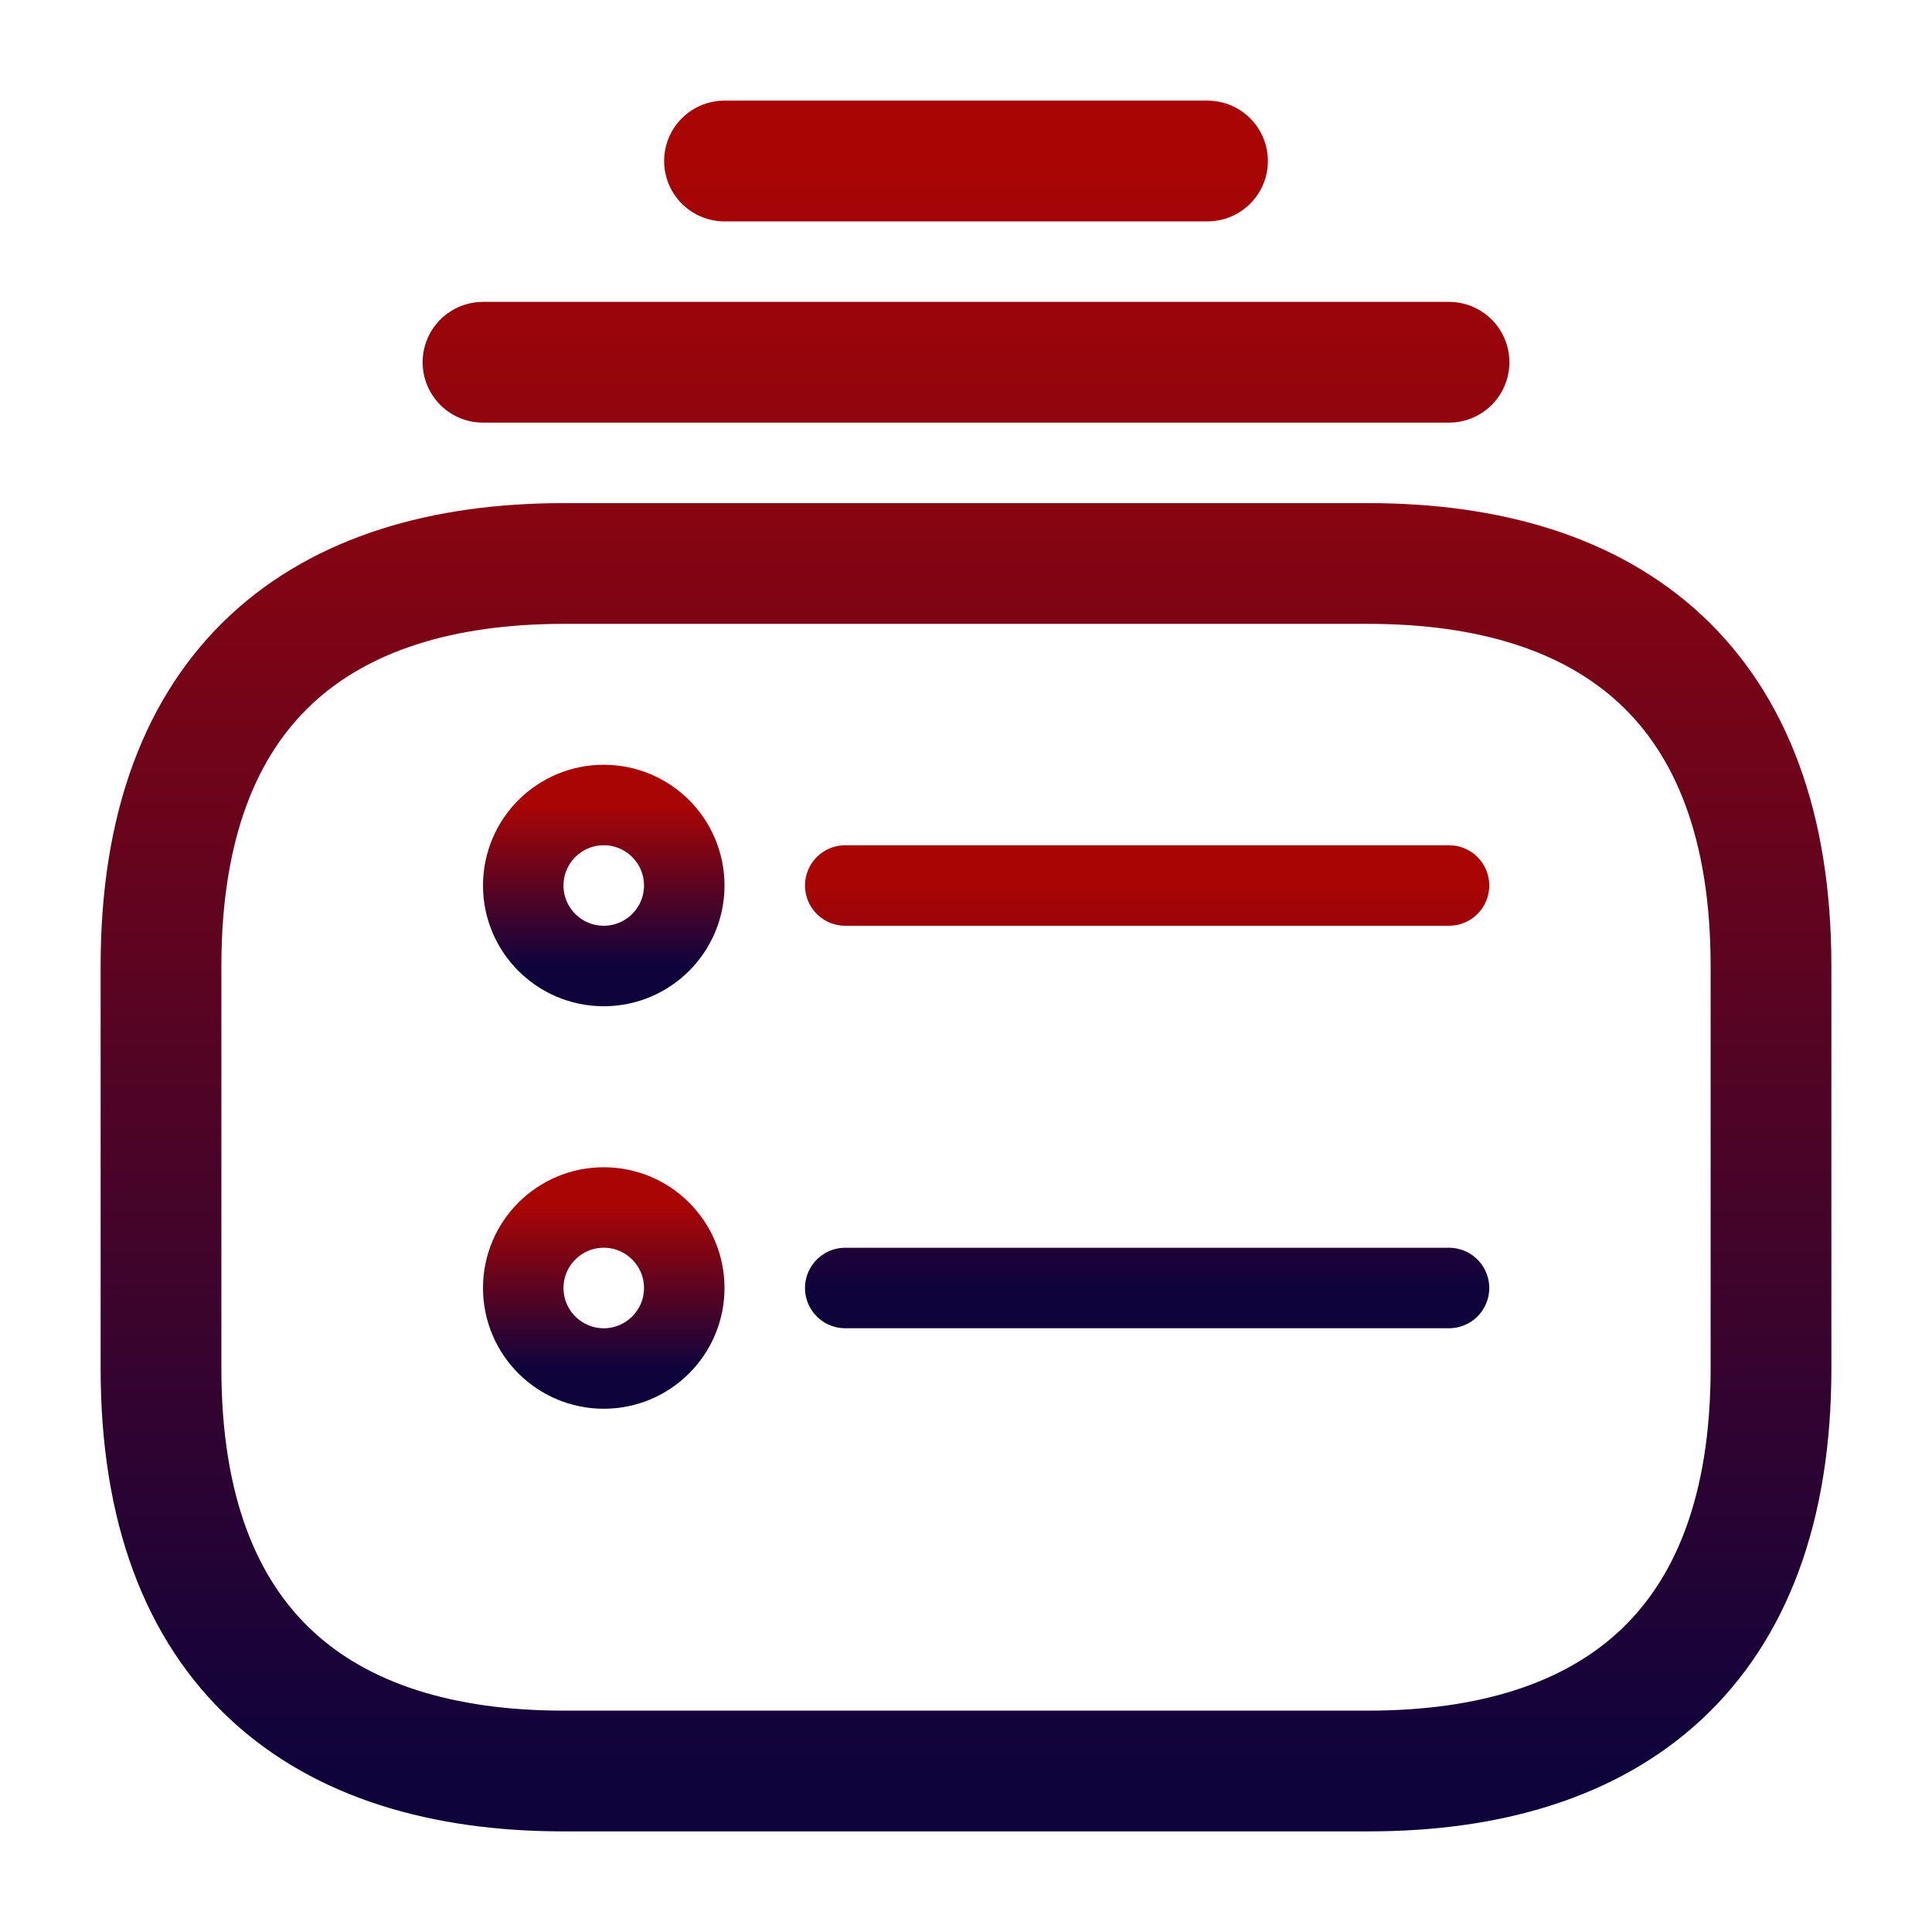 <svg width="24" height="24" viewBox="0 0 24 24" fill="none" xmlns="http://www.w3.org/2000/svg">
<path d="M6 4.5H18M9 2H15M17 22H7C4 22 2 20.5 2 17V12C2 8.5 4 7 7 7H17C20 7 22 8.5 22 12V17C22 20.5 20 22 17 22Z" stroke="url(#paint0_linear_321_41)" stroke-width="1.5" stroke-miterlimit="10" stroke-linecap="round" stroke-linejoin="round"/>
<path d="M6.5 11C6.5 11.552 6.948 12 7.5 12C8.052 12 8.5 11.552 8.5 11C8.5 10.448 8.052 10 7.5 10C6.948 10 6.5 10.448 6.5 11Z" stroke="url(#paint1_linear_321_41)"/>
<path d="M6.5 16C6.5 16.552 6.948 17 7.5 17C8.052 17 8.5 16.552 8.5 16C8.5 15.448 8.052 15 7.5 15C6.948 15 6.5 15.448 6.5 16Z" stroke="url(#paint2_linear_321_41)"/>
<path d="M10.5 11H18M10.5 16H18" stroke="url(#paint3_linear_321_41)" stroke-linecap="round"/>
<defs>
<linearGradient id="paint0_linear_321_41" x1="12" y1="2" x2="12" y2="22" gradientUnits="userSpaceOnUse">
<stop stop-color="#A90505"/>
<stop offset="1" stop-color="#0F033C"/>
</linearGradient>
<linearGradient id="paint1_linear_321_41" x1="7.5" y1="10" x2="7.5" y2="12" gradientUnits="userSpaceOnUse">
<stop stop-color="#A90505"/>
<stop offset="1" stop-color="#0F033C"/>
</linearGradient>
<linearGradient id="paint2_linear_321_41" x1="7.5" y1="15" x2="7.5" y2="17" gradientUnits="userSpaceOnUse">
<stop stop-color="#A90505"/>
<stop offset="1" stop-color="#0F033C"/>
</linearGradient>
<linearGradient id="paint3_linear_321_41" x1="14.25" y1="11" x2="14.25" y2="16" gradientUnits="userSpaceOnUse">
<stop stop-color="#A90505"/>
<stop offset="1" stop-color="#0F033C"/>
</linearGradient>
</defs>
</svg>
